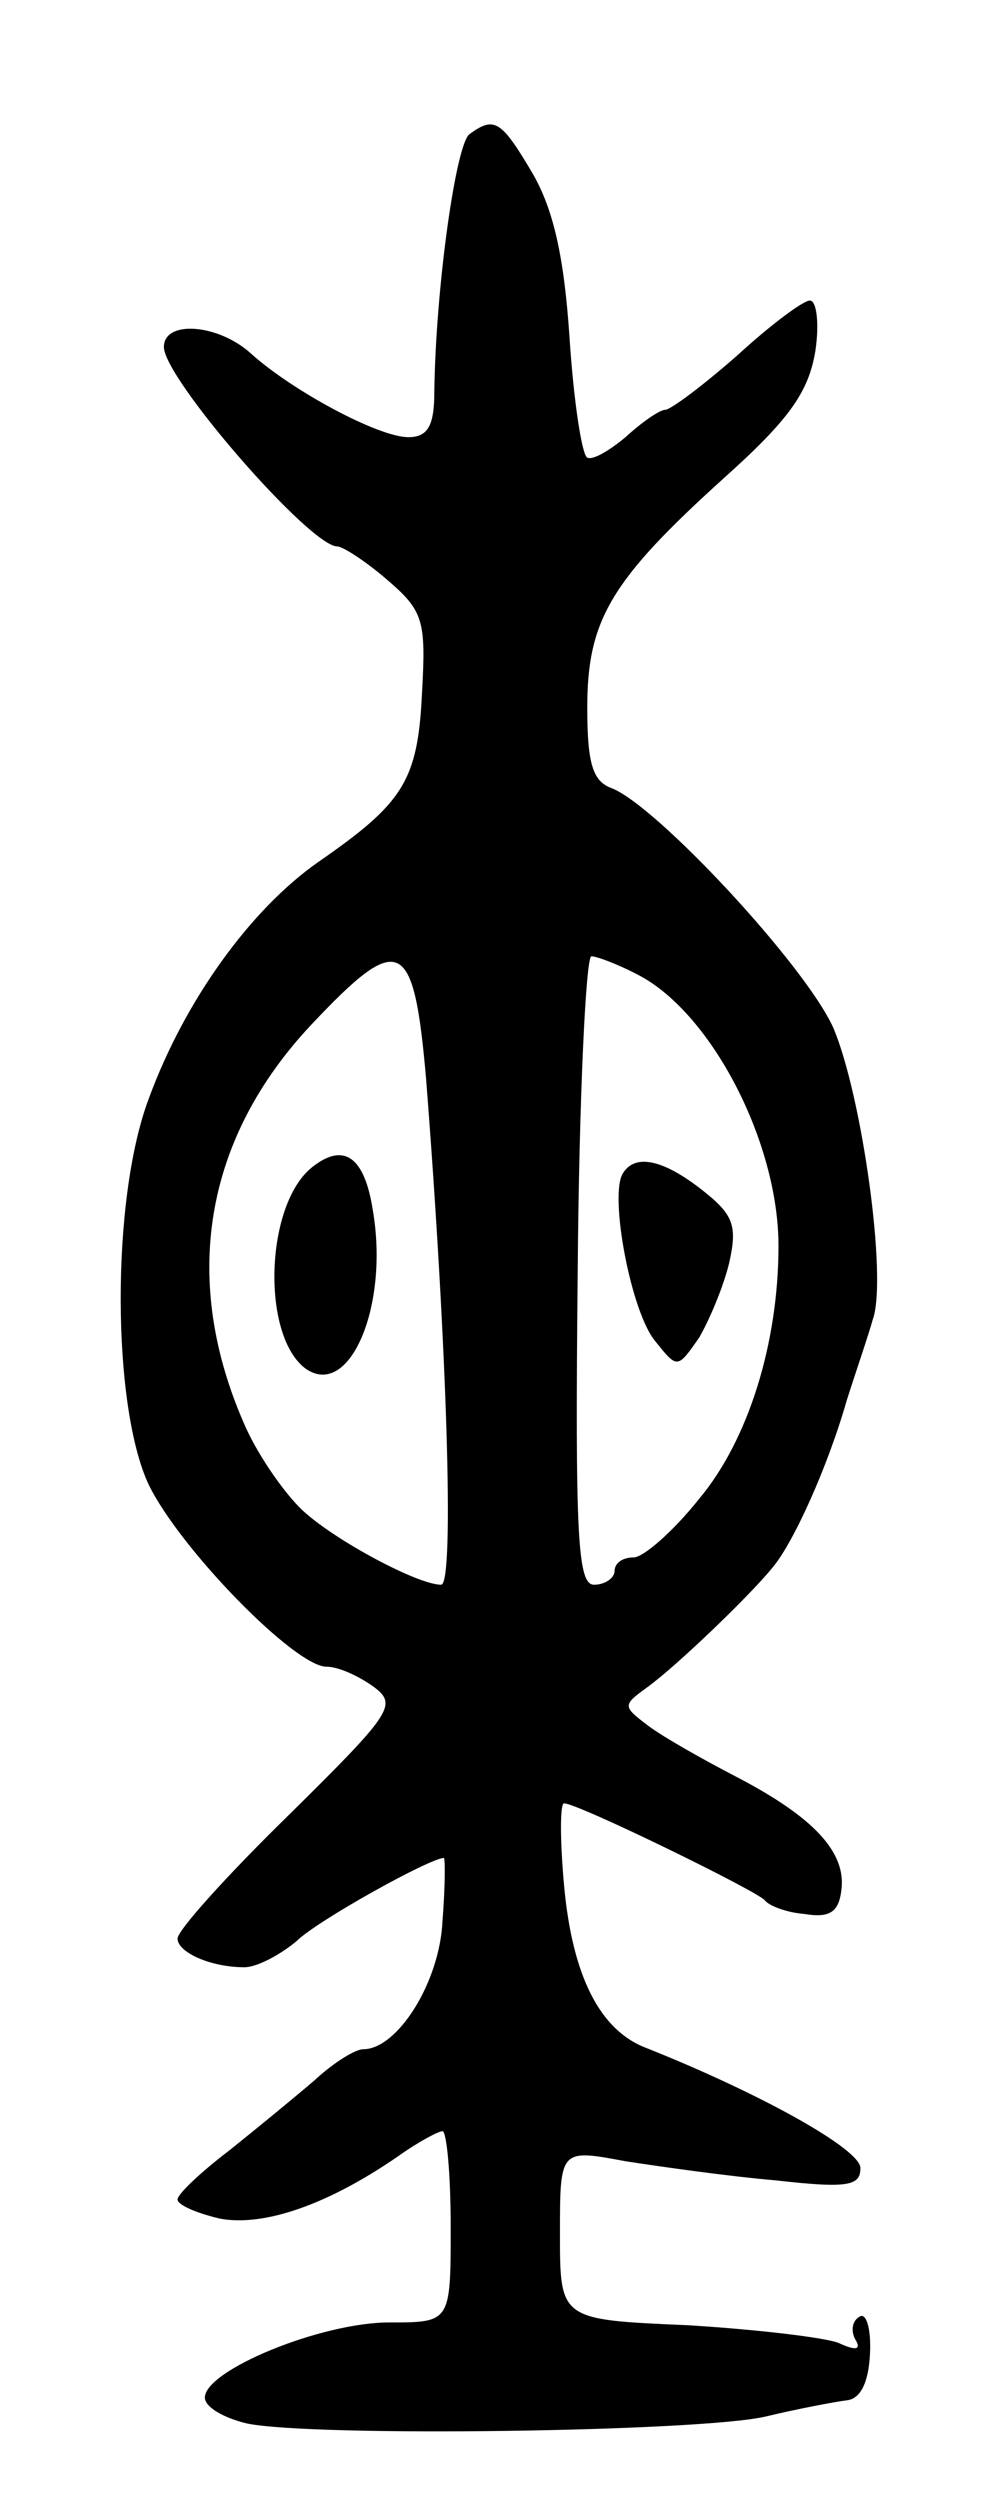 <svg version="1.0" xmlns="http://www.w3.org/2000/svg"
 width="73pt" height="183pt" viewBox="0 0 73 183"
 preserveAspectRatio="xMidYMid meet">
<g transform="translate(0,183) scale(0.1,-0.1)"
fill="#000000" stroke="none">
<path d="M344 1732 c-10 -6 -25 -112 -26 -189 0 -25 -5 -33 -19 -33 -22 0 -85
34 -115 61 -24 22 -64 25 -64 5 0 -23 107 -146 127 -146 4 0 21 -11 36 -24 27
-23 29 -30 26 -83 -3 -65 -14 -81 -76 -124 -50 -35 -98 -102 -124 -173 -28
-74 -27 -226 0 -283 23 -47 107 -133 130 -133 9 0 24 -7 35 -15 17 -13 13 -19
-63 -94 -45 -44 -81 -84 -81 -90 0 -10 24 -21 49 -21 9 0 26 9 38 19 15 15 98
61 108 61 1 0 1 -21 -1 -46 -2 -45 -33 -94 -58 -94 -6 0 -22 -10 -36 -23 -14
-12 -42 -35 -62 -51 -21 -16 -38 -32 -38 -36 0 -4 14 -10 31 -14 32 -6 79 10
131 46 14 10 29 18 32 18 3 0 6 -31 6 -70 0 -70 0 -70 -45 -70 -50 0 -135 -35
-135 -55 0 -7 14 -15 31 -19 50 -10 330 -6 379 5 25 6 52 11 60 12 10 1 16 13
17 34 1 19 -3 31 -8 27 -5 -3 -6 -10 -3 -16 5 -8 1 -9 -12 -3 -10 4 -61 10
-111 13 -93 4 -93 4 -93 67 0 62 0 62 48 53 26 -4 75 -11 110 -14 53 -6 62 -4
62 9 0 14 -74 55 -157 88 -34 13 -54 53 -60 119 -3 33 -3 60 0 60 10 0 141
-64 147 -71 3 -4 16 -9 29 -10 18 -3 25 1 27 17 4 28 -20 54 -78 84 -25 13
-55 30 -65 38 -17 13 -17 14 1 27 22 16 76 68 92 88 15 18 40 73 54 122 7 22
16 48 19 59 11 30 -8 165 -29 214 -21 46 -129 162 -162 175 -14 5 -18 18 -18
59 0 64 17 93 100 168 48 43 62 63 67 93 3 20 1 37 -4 37 -5 0 -29 -18 -53
-40 -25 -22 -49 -40 -53 -40 -4 0 -17 -9 -29 -20 -12 -10 -24 -17 -28 -15 -4
2 -10 42 -13 88 -4 60 -12 94 -27 120 -23 39 -28 42 -46 29z m-32 -692 c15
-191 21 -370 11 -370 -17 0 -77 32 -101 54 -13 12 -32 39 -42 61 -48 107 -31
211 48 295 65 69 75 64 84 -40z m156 76 c53 -28 102 -122 102 -198 0 -71 -22
-142 -58 -185 -19 -24 -41 -43 -48 -43 -8 0 -14 -4 -14 -10 0 -5 -7 -10 -15
-10 -12 0 -14 34 -12 230 1 126 6 230 10 230 4 0 20 -6 35 -14z"/>
<path d="M229 976 c-35 -27 -38 -124 -5 -148 32 -22 61 46 49 116 -6 39 -21
50 -44 32z"/>
<path d="M456 971 c-10 -16 6 -102 24 -123 16 -20 16 -20 32 3 8 14 18 38 22
55 6 27 3 35 -20 53 -28 22 -49 27 -58 12z"/>
</g>
</svg>
